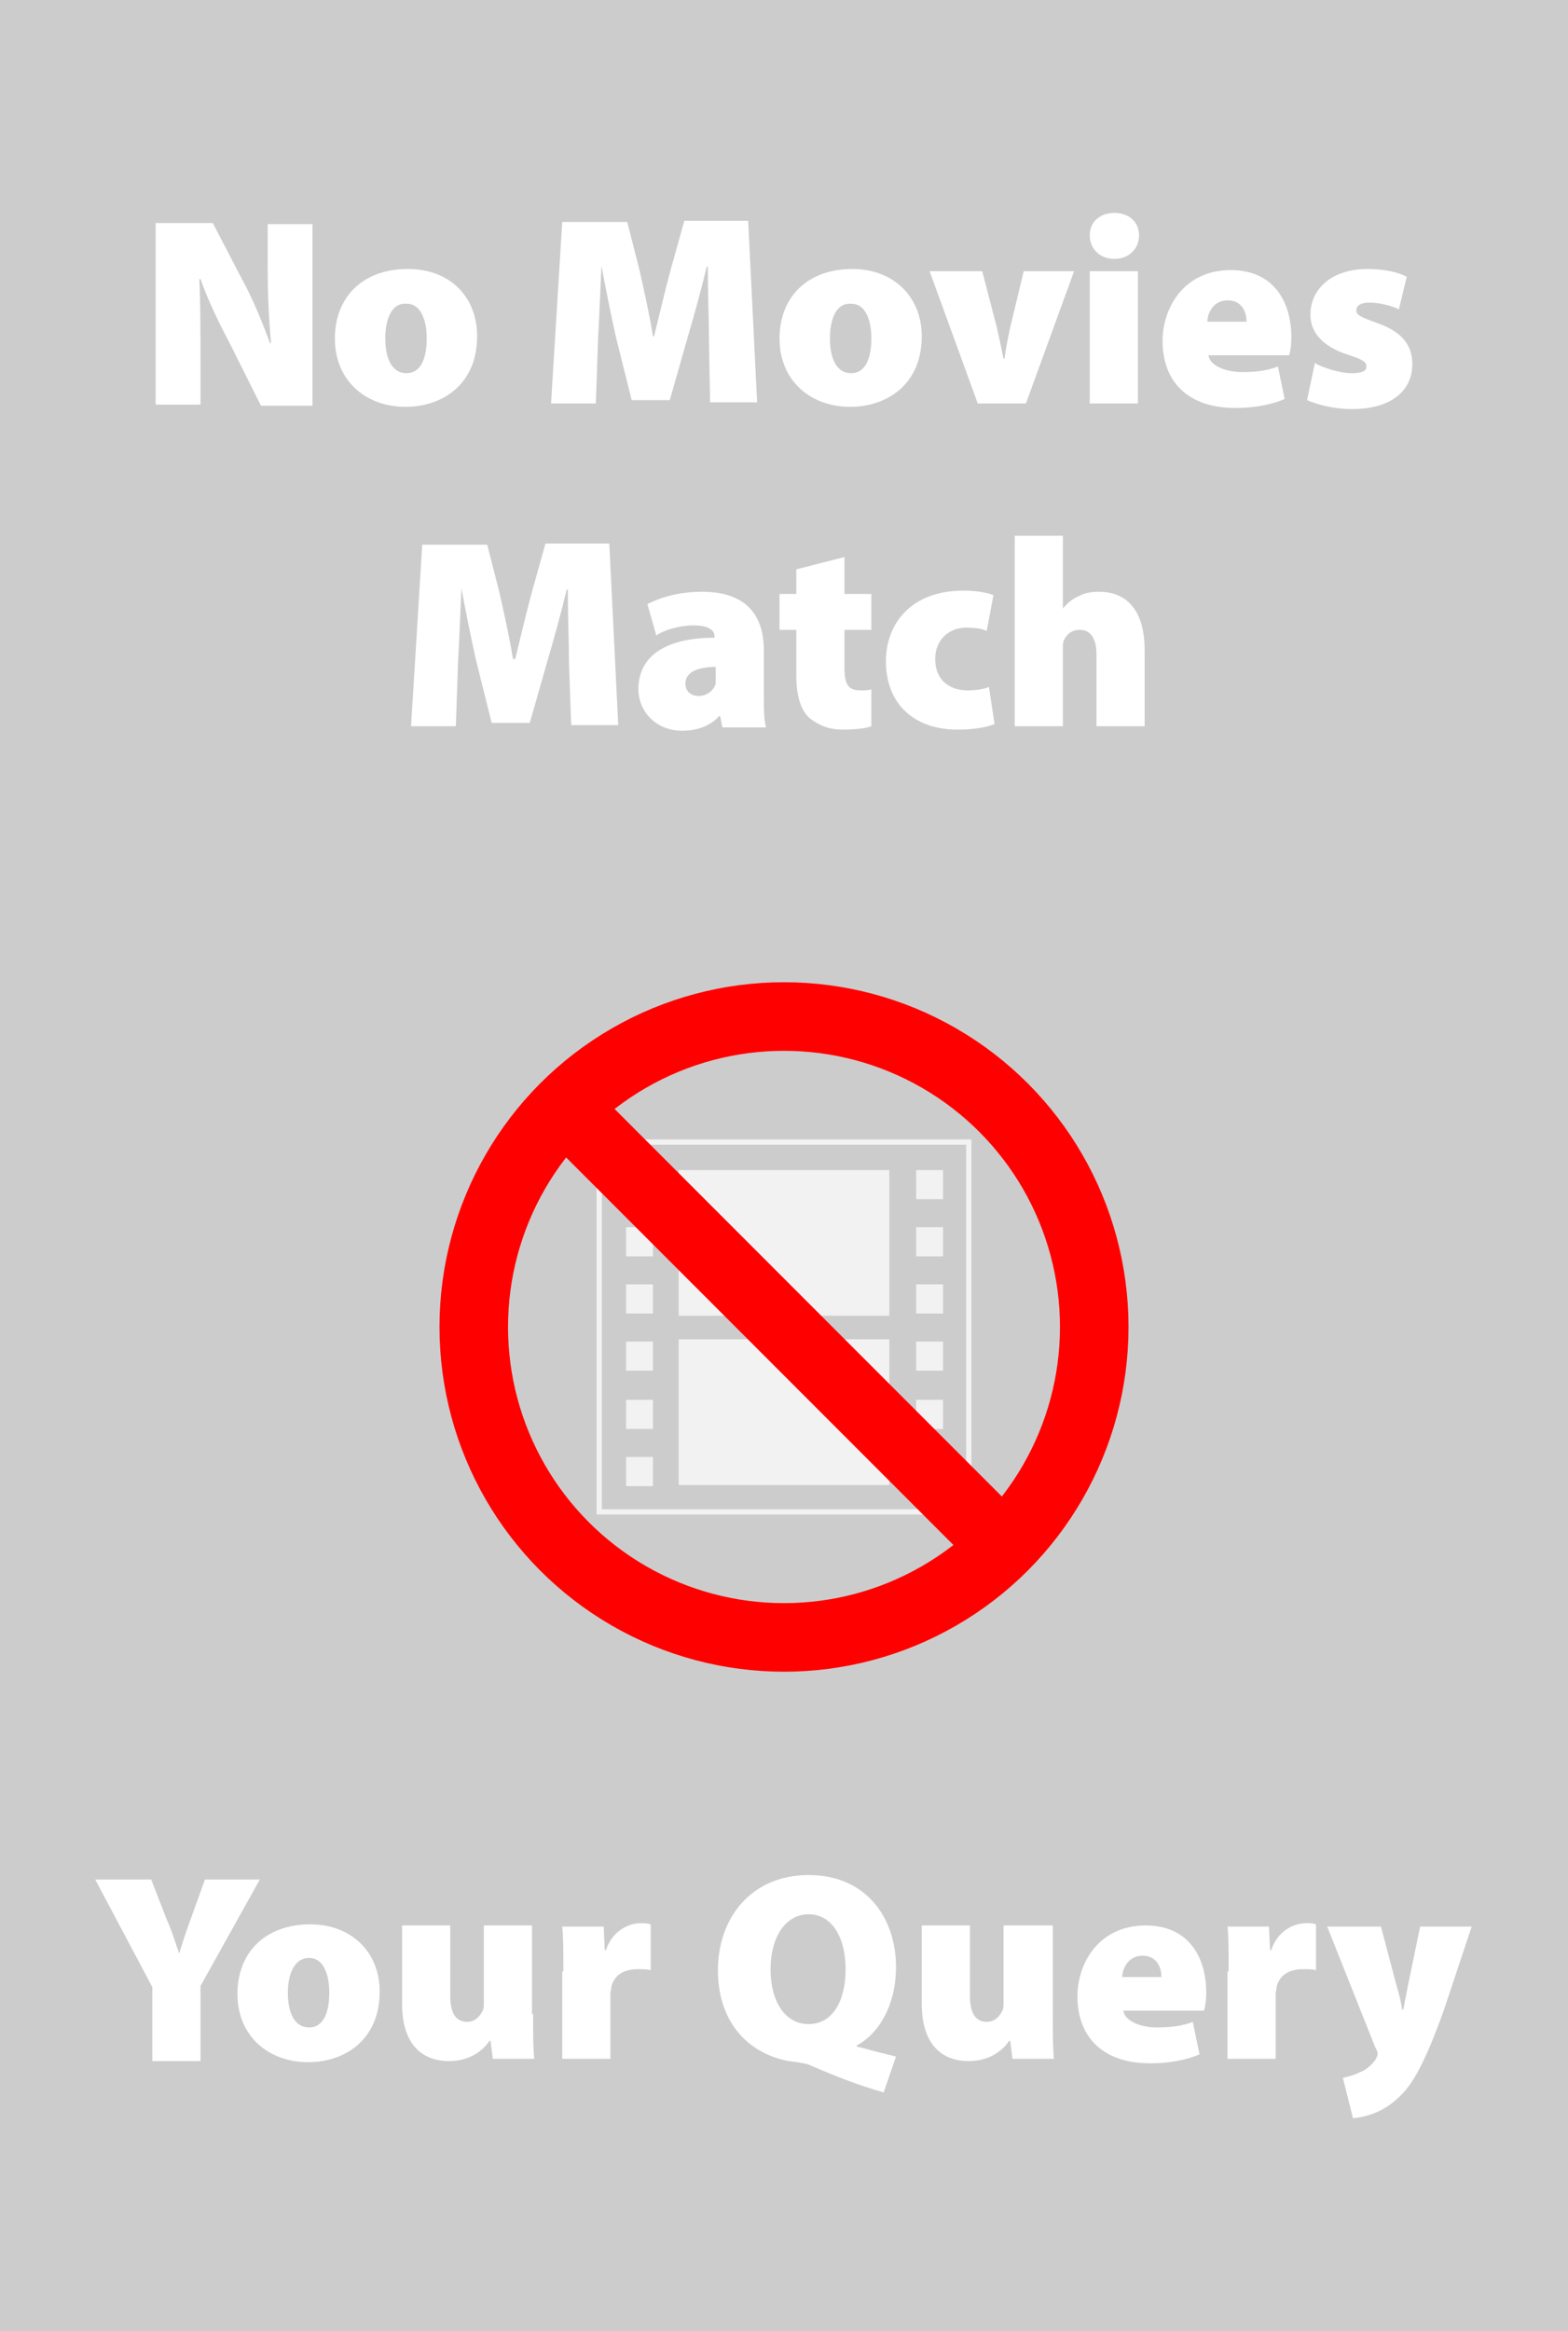 <?xml version="1.0" encoding="utf-8"?>
<!-- Generator: Adobe Illustrator 20.1.0, SVG Export Plug-In . SVG Version: 6.00 Build 0)  -->
<svg version="1.1" id="Layer_1" xmlns="http://www.w3.org/2000/svg" xmlns:xlink="http://www.w3.org/1999/xlink" x="0px" y="0px"
	 viewBox="0 0 140 208" style="enable-background:new 0 0 140 208;" xml:space="preserve">
<style type="text/css">
	.st0{fill:#CCCCCC;}
	.st1{fill:#CCCCCC;stroke:#F2F2F2;stroke-width:0.472;stroke-miterlimit:10;}
	.st2{fill:#F2F2F2;}
	.st3{fill:none;stroke:#FF0000;stroke-width:6.12;stroke-miterlimit:10;}
	.st4{fill:#FFFFFF;}
</style>
<title>loading_image</title>
<rect class="st0" width="140" height="208"/>
<g>
	<rect x="53.5" y="101.9" class="st1" width="33" height="33"/>
	<g id="PL_Film">
		<rect x="55.9" y="104.4" class="st2" width="2.4" height="2.6"/>
		<path class="st2" d="M79.4,104.4H60.6v13h18.8V104.4z"/>
		<path class="st2" d="M79.4,119.5H60.6v13h18.8V119.5z"/>
		<rect x="55.9" y="109.5" class="st2" width="2.4" height="2.6"/>
		<rect x="55.9" y="114.6" class="st2" width="2.4" height="2.6"/>
		<rect x="55.9" y="119.7" class="st2" width="2.4" height="2.6"/>
		<rect x="55.9" y="124.9" class="st2" width="2.4" height="2.6"/>
		<rect x="55.9" y="130" class="st2" width="2.4" height="2.6"/>
		<rect x="81.8" y="104.4" class="st2" width="2.4" height="2.6"/>
		<rect x="81.8" y="109.5" class="st2" width="2.4" height="2.6"/>
		<rect x="81.8" y="114.6" class="st2" width="2.4" height="2.6"/>
		<rect x="81.8" y="119.7" class="st2" width="2.4" height="2.6"/>
		<rect x="81.8" y="124.9" class="st2" width="2.4" height="2.6"/>
		<rect x="81.8" y="130" class="st2" width="2.4" height="2.6"/>
	</g>
	<circle class="st3" cx="70" cy="118.4" r="27.7"/>
	<line class="st3" x1="50.4" y1="98.8" x2="89.6" y2="138"/>
</g>
<g>
	<g>
		<g>
			<path class="st4" d="M13.9,36.1V19.9H19l2.6,5c0.9,1.6,1.8,3.8,2.5,5.7h0.1c-0.2-2.1-0.3-4.4-0.3-6.8v-3.8h4v16.2h-4.6l-2.7-5.4
				c-0.9-1.7-2-3.9-2.7-5.9h-0.1c0.1,2.2,0.1,4.6,0.1,7.2v4H13.9z"/>
			<path class="st4" d="M42.6,30c0,4.3-3.1,6.3-6.4,6.3c-3.5,0-6.3-2.3-6.3-6.1c0-3.7,2.5-6.2,6.5-6.2C40.2,24,42.6,26.5,42.6,30z
				 M34.4,30.2c0,1.8,0.6,3.1,1.9,3.1c1.2,0,1.8-1.2,1.8-3.1c0-1.6-0.5-3.1-1.8-3.1C34.9,27,34.4,28.6,34.4,30.2z"/>
			<path class="st4" d="M63.3,30.3c0-1.8-0.1-4-0.1-6.5h-0.1c-0.5,2.1-1.2,4.6-1.7,6.3l-1.6,5.6h-3.4l-1.4-5.6
				c-0.4-1.8-0.9-4.2-1.3-6.4h0c-0.1,2.3-0.2,4.7-0.3,6.5l-0.2,5.8h-4l1-16.2h5.8l1.1,4.3c0.4,1.8,0.9,4,1.2,5.9h0.1
				c0.5-2,1-4.2,1.5-6l1.2-4.3h5.7l0.8,16.2h-4.2L63.3,30.3z"/>
			<path class="st4" d="M82.3,30c0,4.3-3.1,6.3-6.4,6.3c-3.5,0-6.3-2.3-6.3-6.1c0-3.7,2.5-6.2,6.5-6.2C79.8,24,82.3,26.5,82.3,30z
				 M74.1,30.2c0,1.8,0.6,3.1,1.9,3.1c1.2,0,1.8-1.2,1.8-3.1c0-1.6-0.5-3.1-1.8-3.1C74.6,27,74.1,28.6,74.1,30.2z"/>
			<path class="st4" d="M87.7,24.2l1.3,5c0.2,0.9,0.4,1.8,0.6,2.8h0.1c0.1-1,0.3-1.8,0.5-2.8l1.2-5h4.5l-4.3,11.8h-4.3L83,24.2H87.7
				z"/>
			<path class="st4" d="M101.7,21c0,1.2-0.9,2.1-2.2,2.1c-1.3,0-2.2-0.9-2.2-2.1c0-1.2,0.9-2,2.2-2S101.7,19.8,101.7,21z M97.3,36.1
				V24.2h4.3v11.8H97.3z"/>
			<path class="st4" d="M107.9,31.7c0.1,0.9,1.5,1.5,3,1.5c1.1,0,2.2-0.1,3.2-0.5l0.6,2.9c-1.4,0.6-3,0.8-4.4,0.8
				c-4.2,0-6.5-2.3-6.5-6c0-2.8,1.8-6.3,6.1-6.3c3.8,0,5.4,2.8,5.4,6c0,0.7-0.1,1.3-0.2,1.6H107.9z M111.3,28.7
				c0-0.7-0.3-1.9-1.7-1.9c-1.3,0-1.8,1.2-1.8,1.9H111.3z"/>
			<path class="st4" d="M117.4,32.4c0.7,0.4,2.2,0.9,3.3,0.9c0.9,0,1.3-0.2,1.3-0.6s-0.3-0.6-1.5-1c-2.6-0.8-3.5-2.2-3.5-3.6
				c0-2.4,2-4.1,5.1-4.1c1.5,0,2.8,0.3,3.5,0.7l-0.7,2.9c-0.6-0.3-1.7-0.6-2.6-0.6c-0.7,0-1.2,0.2-1.2,0.7c0,0.4,0.4,0.6,1.8,1.1
				c2.3,0.8,3.2,2,3.2,3.7c0,2.3-1.8,4-5.4,4c-1.6,0-3.1-0.4-4-0.8L117.4,32.4z"/>
		</g>
		<g>
			<path class="st4" d="M50.8,59.1c0-1.8-0.1-4-0.1-6.5h-0.1c-0.5,2.1-1.2,4.6-1.7,6.3l-1.6,5.6h-3.4l-1.4-5.6
				c-0.4-1.8-0.9-4.2-1.3-6.4h0c-0.1,2.3-0.2,4.7-0.3,6.5l-0.2,5.8h-4l1-16.2h5.8l1.1,4.3c0.4,1.8,0.9,4,1.2,5.9H46
				c0.5-2,1-4.2,1.5-6l1.2-4.3h5.7l0.8,16.2H51L50.8,59.1z"/>
			<path class="st4" d="M68.2,62c0,1.2,0,2.3,0.2,2.9h-3.9l-0.2-1h-0.1c-0.8,0.9-2,1.3-3.3,1.3c-2.4,0-3.9-1.8-3.9-3.7
				c0-3.2,2.8-4.6,6.8-4.6v-0.1c0-0.5-0.4-1-1.9-1c-1.2,0-2.6,0.4-3.3,0.9l-0.8-2.8c0.8-0.4,2.4-1.1,4.9-1.1c4.1,0,5.5,2.3,5.5,5.2
				V62z M64,59.5c-1.8,0-2.8,0.5-2.8,1.5c0,0.7,0.5,1.1,1.2,1.1c0.6,0,1.3-0.4,1.5-1.1c0-0.2,0-0.4,0-0.6V59.5z"/>
			<path class="st4" d="M75.4,49.7V53h2.4v3.2h-2.4v3.4c0,1.4,0.3,2,1.4,2c0.5,0,0.7,0,1-0.1v3.3c-0.5,0.2-1.5,0.3-2.6,0.3
				c-1.3,0-2.3-0.5-3-1.1c-0.7-0.7-1.1-1.9-1.1-3.7v-4.1h-1.5V53h1.5v-2.2L75.4,49.7z"/>
			<path class="st4" d="M88.8,64.6c-0.7,0.3-1.9,0.5-3.3,0.5c-3.9,0-6.4-2.3-6.4-6.1c0-3.4,2.3-6.3,6.9-6.3c0.9,0,1.9,0.1,2.7,0.4
				l-0.6,3.2c-0.4-0.2-1-0.3-1.8-0.3c-1.6,0-2.8,1.1-2.8,2.8c0,1.9,1.3,2.8,2.9,2.8c0.7,0,1.4-0.1,1.9-0.3L88.8,64.6z"/>
			<path class="st4" d="M90.6,47.8h4.3v6.5h0c0.4-0.5,0.9-0.9,1.4-1.1c0.5-0.3,1.2-0.4,1.8-0.4c2.7,0,4.1,1.9,4.1,5.2v6.8h-4.3v-6.4
				c0-1.4-0.5-2.2-1.5-2.2c-0.8,0-1.2,0.5-1.4,0.9c-0.1,0.2-0.1,0.5-0.1,0.7v7h-4.3V47.8z"/>
		</g>
	</g>
	<g>
		<path class="st4" d="M13.6,183.8v-6.5l-5.1-9.6h5l1.4,3.6c0.5,1.1,0.7,1.9,1.1,3h0c0.3-1,0.6-1.9,1-3l1.3-3.6h4.9l-5.3,9.5v6.7
			H13.6z"/>
		<path class="st4" d="M33.9,177.7c0,4.3-3.1,6.3-6.4,6.3c-3.5,0-6.3-2.3-6.3-6.1c0-3.7,2.5-6.2,6.5-6.2
			C31.4,171.7,33.9,174.2,33.9,177.7z M25.7,177.8c0,1.8,0.6,3.1,1.9,3.1c1.2,0,1.8-1.2,1.8-3.1c0-1.6-0.5-3.1-1.8-3.1
			C26.2,174.7,25.7,176.3,25.7,177.8z"/>
		<path class="st4" d="M47.6,179.7c0,1.7,0,3,0.1,4H44l-0.2-1.6h-0.1c-0.4,0.6-1.5,1.8-3.6,1.8c-2.6,0-4.2-1.7-4.2-5.1v-7h4.3v6.3
			c0,1.5,0.5,2.3,1.5,2.3c0.8,0,1.2-0.6,1.4-1c0.1-0.2,0.1-0.4,0.1-0.6v-7h4.3V179.7z"/>
		<path class="st4" d="M50.3,175.9c0-1.9,0-3-0.1-4h3.7l0.1,2.1h0.1c0.6-1.8,2.1-2.4,3.1-2.4c0.4,0,0.6,0,0.9,0.1v4.1
			c-0.3-0.1-0.6-0.1-1.1-0.1c-1.3,0-2.1,0.5-2.4,1.5c0,0.2-0.1,0.5-0.1,0.7v5.8h-4.3V175.9z"/>
		<path class="st4" d="M78.9,186.7c-2.4-0.7-4.2-1.4-6.5-2.4c-0.4-0.2-0.8-0.2-1.2-0.3c-3.6-0.3-7.1-2.9-7.1-8.2
			c0-4.7,3-8.5,8.1-8.5c5.2,0,7.8,3.9,7.8,8.2c0,3.5-1.6,6-3.5,7v0.1c1.1,0.3,2.3,0.6,3.5,0.9L78.9,186.7z M72.2,180.6
			c2.1,0,3.3-2,3.3-4.9c0-2.8-1.2-4.9-3.3-4.9c-2.1,0-3.4,2.1-3.4,4.9C68.8,178.6,70.1,180.6,72.2,180.6L72.2,180.6z"/>
		<path class="st4" d="M94,179.7c0,1.7,0,3,0.1,4h-3.7l-0.2-1.6h-0.1c-0.4,0.6-1.5,1.8-3.6,1.8c-2.6,0-4.2-1.7-4.2-5.1v-7h4.3v6.3
			c0,1.5,0.5,2.3,1.5,2.3c0.8,0,1.2-0.6,1.4-1c0.1-0.2,0.1-0.4,0.1-0.6v-7H94V179.7z"/>
		<path class="st4" d="M100.3,179.4c0.1,0.9,1.5,1.5,3,1.5c1.1,0,2.2-0.1,3.2-0.5l0.6,2.9c-1.4,0.6-3,0.8-4.4,0.8
			c-4.2,0-6.5-2.3-6.5-6c0-2.8,1.8-6.3,6.1-6.3c3.8,0,5.4,2.8,5.4,6c0,0.7-0.1,1.3-0.2,1.6H100.3z M103.7,176.4
			c0-0.7-0.3-1.9-1.7-1.9c-1.3,0-1.8,1.2-1.8,1.9H103.7z"/>
		<path class="st4" d="M109.7,175.9c0-1.9,0-3-0.1-4h3.7l0.1,2.1h0.1c0.6-1.8,2.1-2.4,3.1-2.4c0.4,0,0.6,0,0.9,0.1v4.1
			c-0.3-0.1-0.6-0.1-1.1-0.1c-1.3,0-2.1,0.5-2.4,1.5c0,0.2-0.1,0.5-0.1,0.7v5.8h-4.3V175.9z"/>
		<path class="st4" d="M123.3,171.9l1.4,5.3c0.2,0.6,0.4,1.5,0.5,2.1h0.1c0.1-0.6,0.3-1.5,0.4-2.1l1.1-5.3h4.6l-2.5,7.5
			c-1.8,5-2.9,6.8-4.2,7.9c-1.3,1.2-2.8,1.6-3.9,1.7l-0.9-3.6c0.4-0.1,0.9-0.2,1.5-0.5c0.6-0.2,1.1-0.7,1.4-1.1
			c0.1-0.2,0.2-0.4,0.2-0.5c0-0.1,0-0.3-0.2-0.6l-4.3-10.8H123.3z"/>
	</g>
</g>
</svg>
